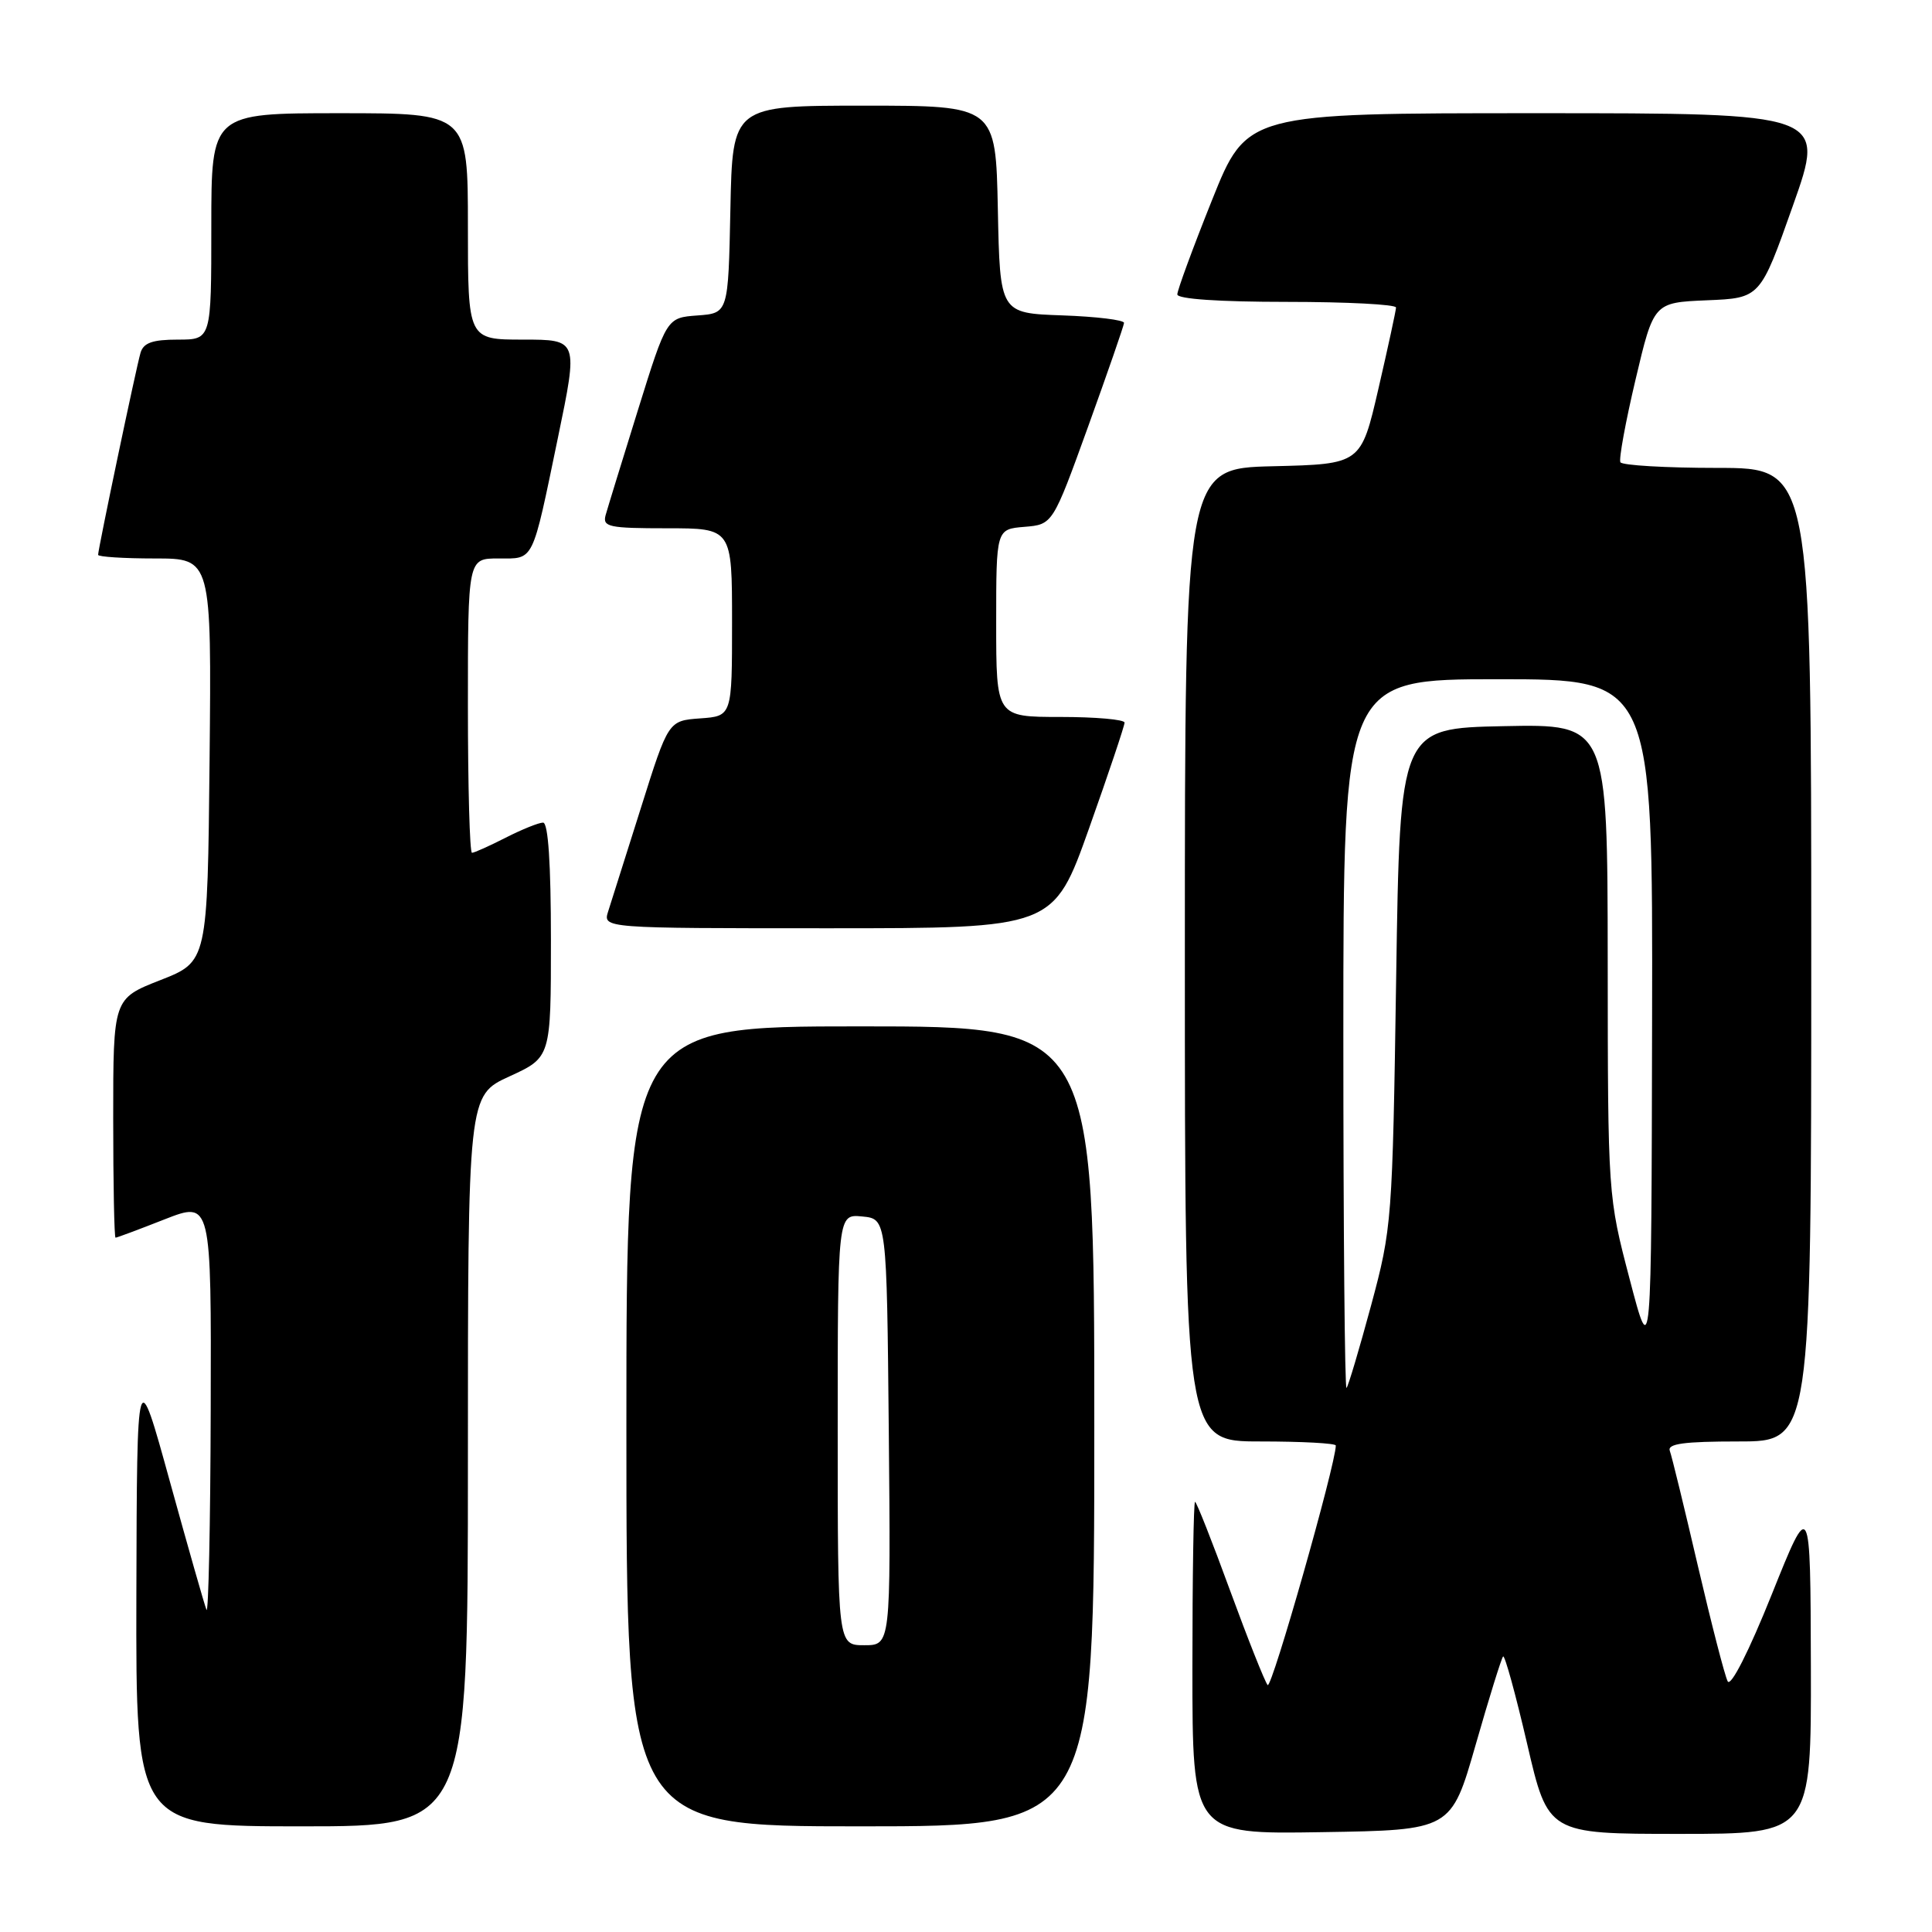 <?xml version="1.0" encoding="UTF-8" standalone="no"?>
<!DOCTYPE svg PUBLIC "-//W3C//DTD SVG 1.1//EN" "http://www.w3.org/Graphics/SVG/1.1/DTD/svg11.dtd" >
<svg xmlns="http://www.w3.org/2000/svg" xmlns:xlink="http://www.w3.org/1999/xlink" version="1.1" viewBox="0 0 256 256">
 <g >
 <path fill="currentColor"
d=" M 195.53 231.20 C 197.31 224.98 198.95 219.71 199.17 219.49 C 199.39 219.27 200.82 224.47 202.35 231.05 C 205.12 243.00 205.12 243.00 222.56 243.00 C 240.00 243.00 240.00 243.00 239.95 220.75 C 239.89 198.50 239.89 198.50 234.76 211.29 C 231.75 218.80 229.34 223.55 228.93 222.79 C 228.55 222.08 226.78 215.20 224.98 207.50 C 223.19 199.80 221.52 192.94 221.26 192.25 C 220.90 191.30 223.12 191.00 230.39 191.00 C 240.00 191.00 240.00 191.00 240.00 126.50 C 240.00 62.00 240.00 62.00 227.56 62.00 C 220.72 62.00 214.94 61.66 214.71 61.25 C 214.49 60.84 215.39 55.91 216.72 50.29 C 219.13 40.09 219.13 40.09 226.18 39.79 C 233.24 39.50 233.24 39.50 237.57 27.25 C 241.91 15.00 241.91 15.00 203.56 15.00 C 165.21 15.00 165.21 15.00 160.60 26.51 C 158.07 32.83 156.00 38.46 156.00 39.01 C 156.00 39.62 161.55 40.00 170.50 40.00 C 178.47 40.00 184.99 40.34 184.98 40.75 C 184.97 41.16 183.92 46.00 182.65 51.50 C 180.34 61.50 180.34 61.50 168.67 61.78 C 157.00 62.06 157.00 62.06 157.00 126.53 C 157.00 191.00 157.00 191.00 167.00 191.00 C 172.50 191.00 177.00 191.24 177.00 191.54 C 177.00 193.99 168.50 223.88 167.97 223.28 C 167.60 222.85 165.36 217.21 162.99 210.75 C 160.63 204.29 158.54 199.00 158.35 199.00 C 158.16 199.00 158.00 208.91 158.00 221.02 C 158.00 243.05 158.00 243.05 175.14 242.77 C 192.29 242.50 192.29 242.50 195.53 231.20 Z  M 62.00 193.57 C 62.00 145.15 62.00 145.15 67.50 142.63 C 73.00 140.11 73.00 140.11 73.00 124.56 C 73.00 114.45 72.64 109.00 71.96 109.00 C 71.39 109.00 69.16 109.90 67.00 111.00 C 64.84 112.10 62.84 113.00 62.54 113.00 C 62.24 113.00 62.00 104.22 62.00 93.50 C 62.00 74.00 62.00 74.00 66.03 74.00 C 70.83 74.00 70.45 74.77 73.94 57.94 C 76.62 45.00 76.62 45.00 69.31 45.00 C 62.00 45.00 62.00 45.00 62.00 30.00 C 62.00 15.00 62.00 15.00 45.00 15.00 C 28.00 15.00 28.00 15.00 28.00 30.00 C 28.00 45.00 28.00 45.00 23.57 45.00 C 20.21 45.00 19.01 45.42 18.62 46.75 C 18.05 48.68 13.00 72.74 13.00 73.52 C 13.00 73.78 16.38 74.00 20.52 74.00 C 28.03 74.00 28.03 74.00 27.77 100.71 C 27.50 127.42 27.50 127.42 21.25 129.87 C 15.00 132.32 15.00 132.32 15.00 148.16 C 15.00 156.87 15.14 164.00 15.31 164.00 C 15.48 164.00 18.41 162.91 21.81 161.57 C 28.00 159.15 28.00 159.15 27.92 186.82 C 27.88 202.05 27.62 213.96 27.36 213.31 C 27.09 212.65 24.91 205.00 22.51 196.31 C 18.15 180.50 18.15 180.50 18.07 211.25 C 18.00 242.00 18.00 242.00 40.00 242.00 C 62.00 242.00 62.00 242.00 62.00 193.57 Z  M 145.00 189.00 C 145.00 136.00 145.00 136.00 114.00 136.00 C 83.00 136.00 83.00 136.00 83.00 189.00 C 83.00 242.00 83.00 242.00 114.00 242.00 C 145.00 242.00 145.00 242.00 145.00 189.00 Z  M 144.31 109.75 C 146.90 102.46 149.01 96.16 149.01 95.75 C 149.00 95.34 145.18 95.00 140.50 95.00 C 132.00 95.00 132.00 95.00 132.00 82.56 C 132.00 70.12 132.00 70.12 135.74 69.81 C 139.49 69.50 139.49 69.50 144.19 56.50 C 146.77 49.35 148.91 43.18 148.94 42.79 C 148.97 42.40 145.29 41.95 140.75 41.79 C 132.50 41.50 132.50 41.50 132.22 27.75 C 131.94 14.00 131.94 14.00 114.50 14.00 C 97.06 14.00 97.06 14.00 96.78 27.75 C 96.50 41.50 96.50 41.50 92.42 41.80 C 88.34 42.10 88.34 42.10 84.54 54.30 C 82.45 61.01 80.52 67.29 80.25 68.25 C 79.82 69.82 80.66 70.00 88.38 70.00 C 97.00 70.00 97.00 70.00 97.00 82.44 C 97.00 94.89 97.00 94.89 92.78 95.19 C 88.56 95.50 88.56 95.50 84.94 107.00 C 82.94 113.33 80.99 119.51 80.59 120.75 C 79.87 123.00 79.87 123.00 109.73 123.00 C 139.60 123.00 139.60 123.00 144.31 109.75 Z  M 178.00 137.17 C 178.00 90.00 178.00 90.00 198.50 90.00 C 219.00 90.00 219.00 90.00 218.91 135.25 C 218.82 180.50 218.82 180.50 215.94 169.50 C 213.06 158.52 213.05 158.45 213.03 127.22 C 213.00 95.94 213.00 95.94 199.25 96.22 C 185.50 96.50 185.50 96.50 185.00 129.50 C 184.51 161.81 184.44 162.72 181.67 173.00 C 180.11 178.77 178.65 183.68 178.42 183.91 C 178.19 184.14 178.00 163.11 178.00 137.17 Z  M 111.00 189.44 C 111.00 160.87 111.00 160.87 114.25 161.19 C 117.50 161.50 117.50 161.50 117.77 189.75 C 118.03 218.00 118.03 218.00 114.52 218.00 C 111.00 218.00 111.00 218.00 111.00 189.44 Z "/>
</g>
</svg>